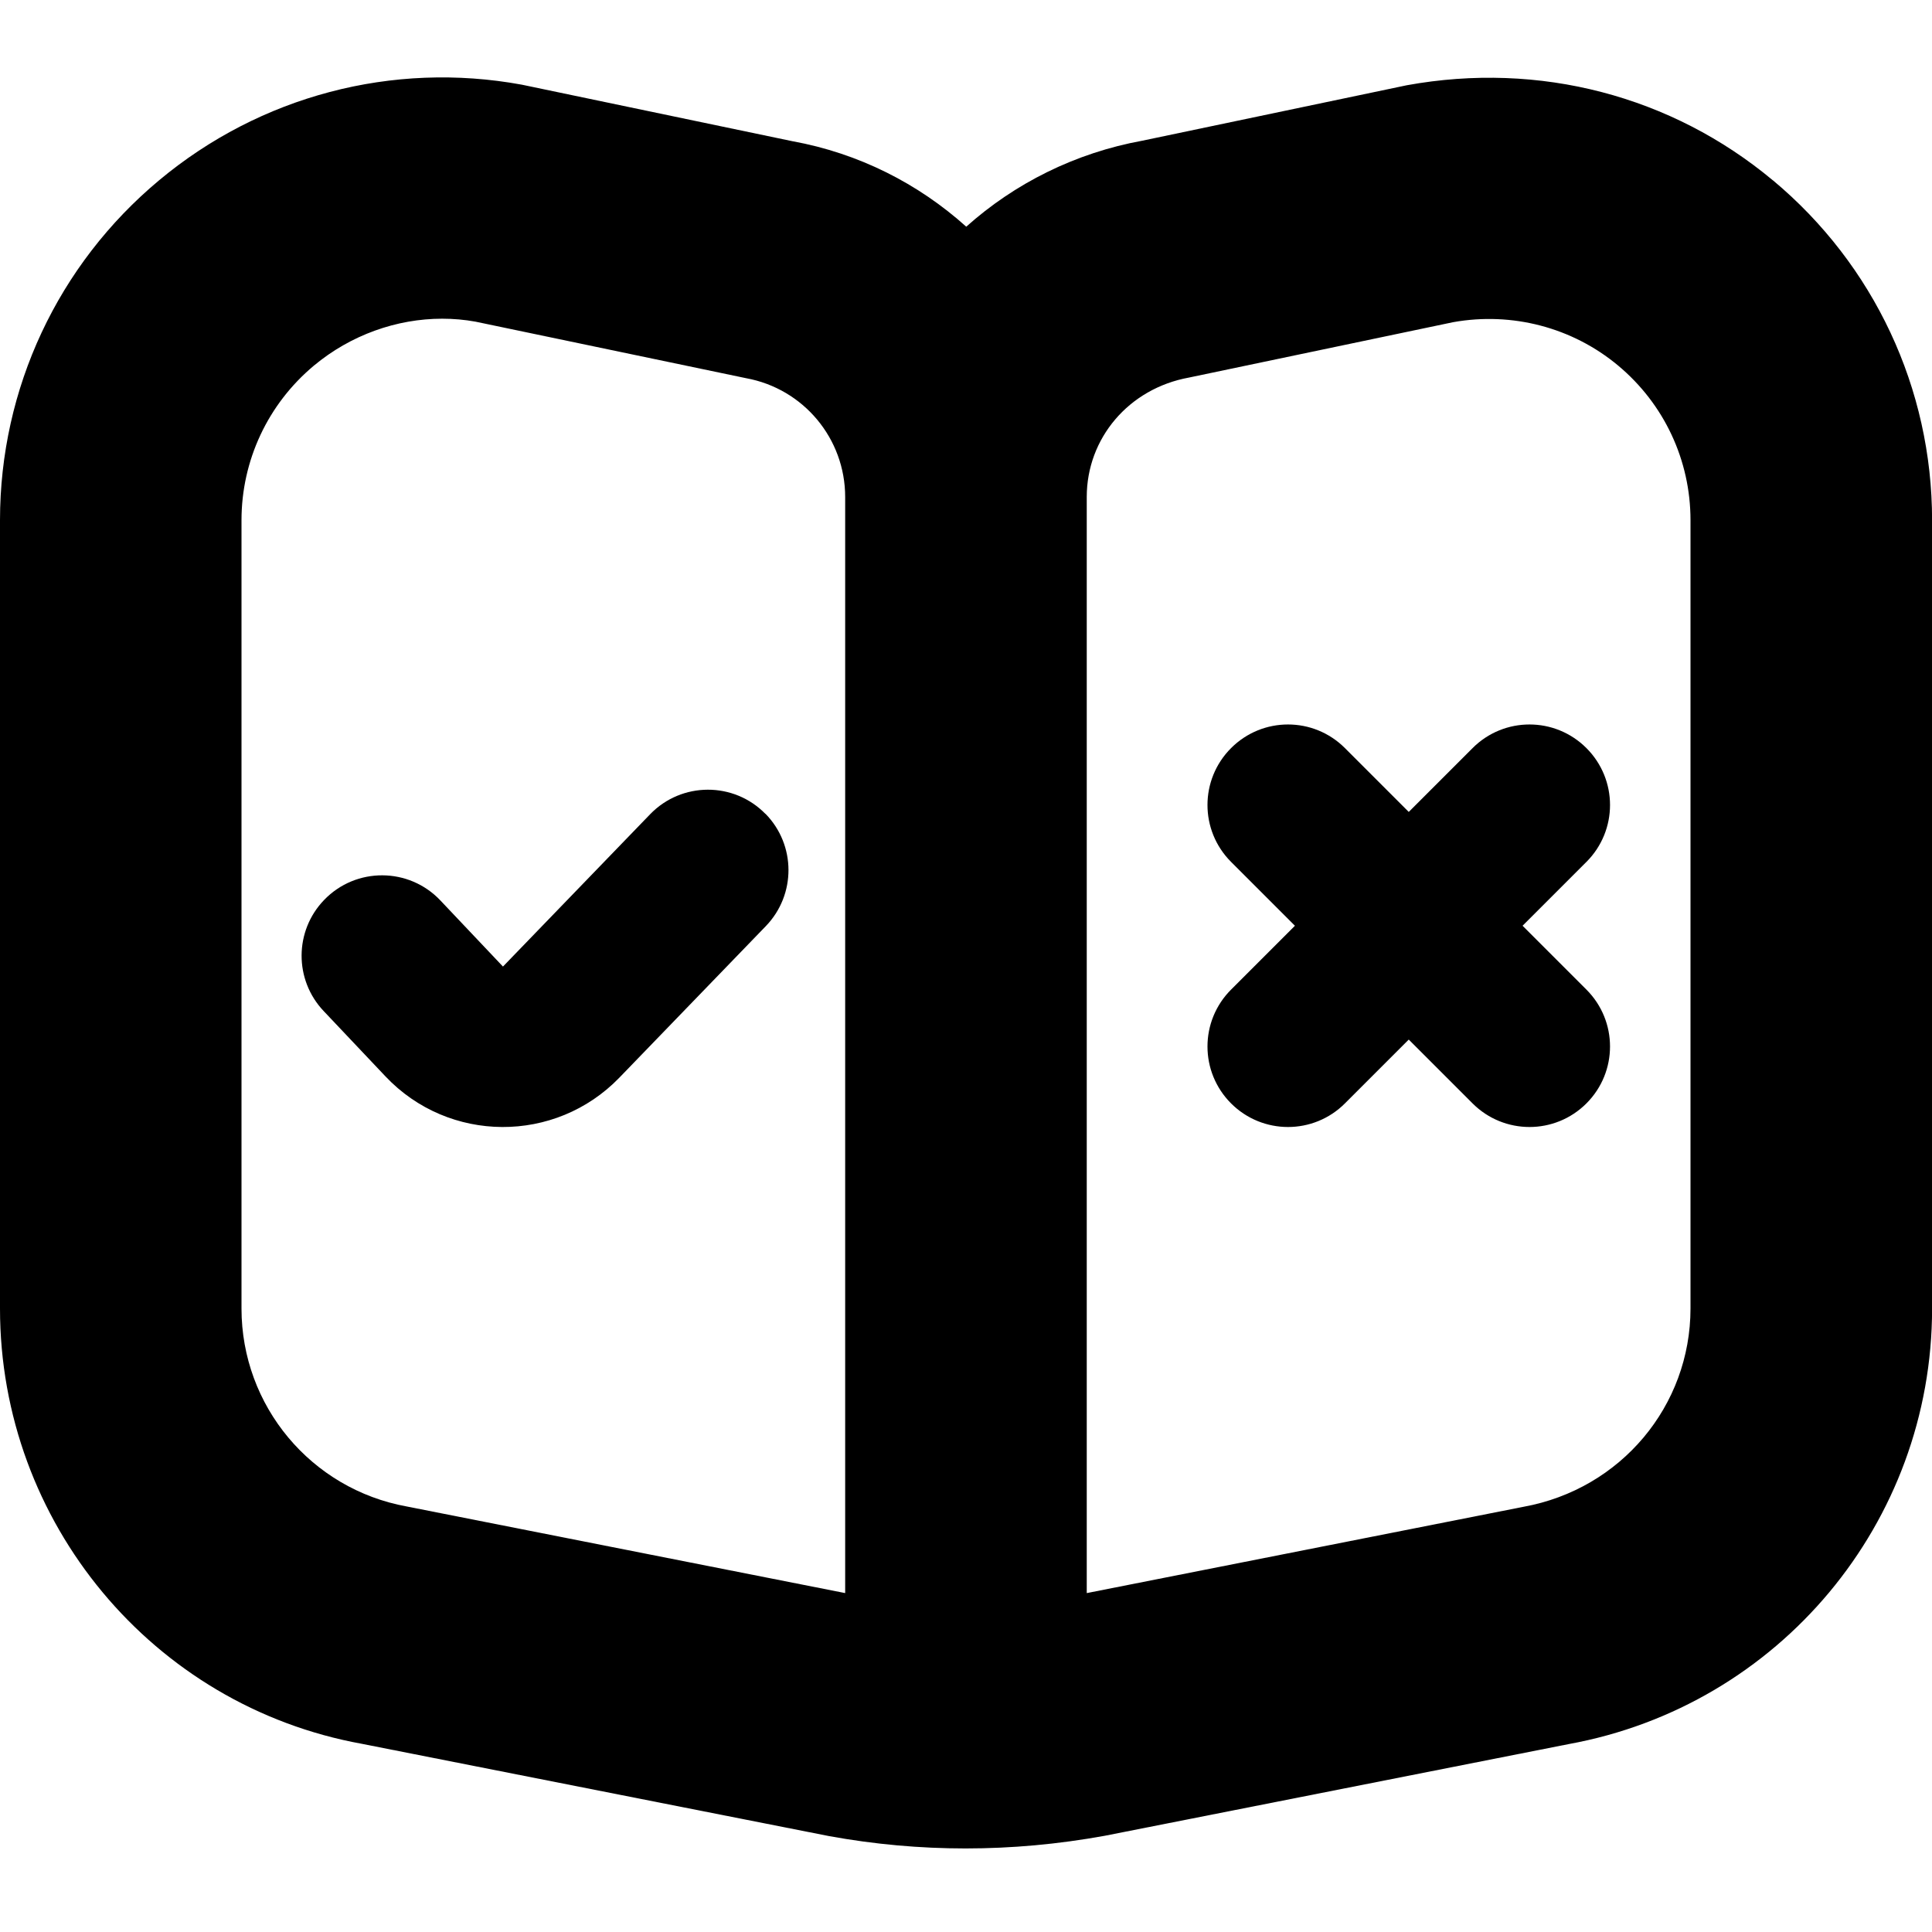 <?xml version="1.0" encoding="UTF-8"?>
<svg xmlns="http://www.w3.org/2000/svg" id="Layer_1" data-name="Layer 1" viewBox="0 0 24 24">
  <path d="m22.023,2.24c-1.256-1.048-2.897-1.481-4.547-1.181l-3.282.688c-.84.153-1.59.532-2.191,1.069-.595-.535-1.335-.912-2.16-1.062l-3.36-.702c-1.607-.295-3.252.14-4.507,1.188C.72,3.288,0,4.827,0,6.463v9.792c0,2.66,1.899,4.936,4.494,5.407l5.807,1.147c.561.102,1.125.153,1.693.153.573,0,1.149-.052,1.728-.157l5.763-1.139c2.616-.476,4.516-2.751,4.516-5.411V6.463c0-1.636-.721-3.175-1.977-4.223Zm-11.523,17.55l-5.447-1.076c-1.189-.216-2.053-1.25-2.053-2.459V6.463c0-.744.328-1.443.898-1.92.458-.382,1.03-.584,1.595-.584.139,0,.278.012.415.037l3.36.702c.713.13,1.231.75,1.231,1.476v13.617Zm10.5-3.536c0,1.209-.863,2.244-2.075,2.464l-5.425,1.072V6.173c0-.725.518-1.346,1.271-1.483l3.282-.688c.729-.13,1.479.064,2.049.54.571.477.898,1.176.898,1.92v9.792Zm-1.293-5.547l-.793.793.793.793c.391.391.391,1.023,0,1.414-.195.195-.451.293-.707.293s-.512-.098-.707-.293l-.793-.793-.793.793c-.195.195-.451.293-.707.293s-.512-.098-.707-.293c-.391-.391-.391-1.023,0-1.414l.793-.793-.793-.793c-.391-.391-.391-1.023,0-1.414s1.023-.391,1.414,0l.793.793.793-.793c.391-.391,1.023-.391,1.414,0s.391,1.023,0,1.414Zm-10.197-.597c.378.387.38,1.004.004,1.394l-1.82,1.883c-.796.823-2.118.817-2.905-.015l-.769-.813c-.367-.388-.364-.995.006-1.379.395-.411,1.054-.408,1.445.006l.777.821,1.828-1.892c.391-.405,1.04-.407,1.433-.004Z"/>
</svg>
